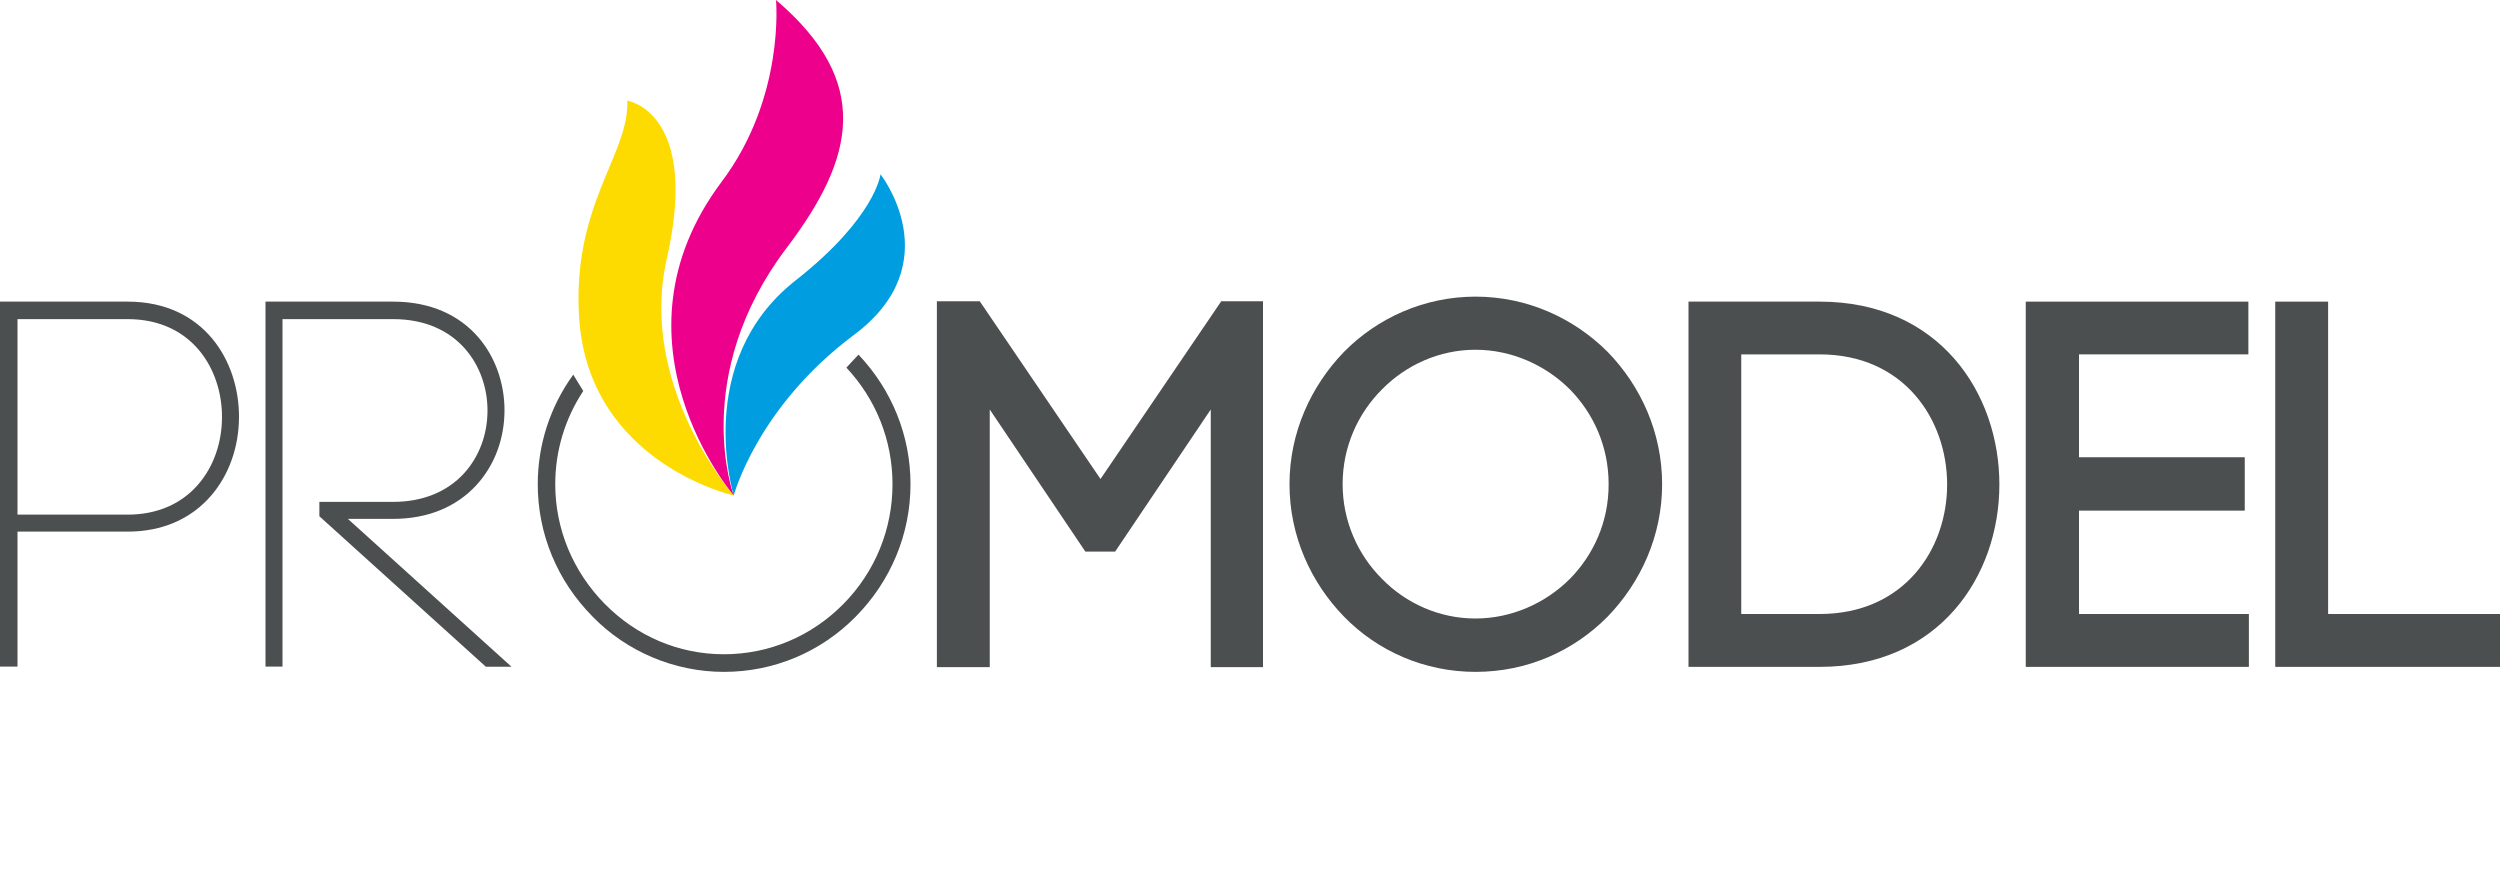 <?xml version="1.0" encoding="utf-8"?>
<!-- Generator: Adobe Illustrator 23.0.2, SVG Export Plug-In . SVG Version: 6.00 Build 0)  -->
<svg version="1.1" id="Layer_1" xmlns="http://www.w3.org/2000/svg" xmlns:xlink="http://www.w3.org/1999/xlink" x="0px" y="0px"
	 viewBox="0 0 200 70.38" style="enable-background:new 0 0 200 70.38;" xml:space="preserve">
<style type="text/css">
	.st0{fill:#4C4F4F;}
	.st1{fill:#FEDB00;}
	.st2{fill:#ED018C;}
	.st3{fill:#009EE0;}
</style>
<g>
	<path class="st0" d="M10.21,24.13H0v29.2h1.4V42.53h8.81c2.75,0,5.06-1,6.69-2.89c1.43-1.67,2.22-3.91,2.22-6.31
		C19.12,28.9,16.33,24.13,10.21,24.13z M10.21,41.17H1.4V25.53h8.81c5.19,0,7.55,4.05,7.55,7.82c0,2.06-0.67,3.97-1.89,5.39
		C14.5,40.33,12.55,41.17,10.21,41.17z"/>
	<path class="st0" d="M31.45,41.51c2.75,0,5.05-0.94,6.68-2.72c1.44-1.58,2.23-3.7,2.23-5.97c0-4.18-2.79-8.69-8.91-8.69H21.24v29.2
		h1.36v-27.8h8.85c5.19,0,7.55,3.79,7.55,7.31c0,1.92-0.67,3.7-1.88,5.03c-1.37,1.49-3.33,2.28-5.67,2.28h-5.9v1.15l13.32,12.04
		h2.05L27.83,41.51H31.45z"/>
	<path class="st0" d="M68.68,28.37l-0.97,1.04c2.38,2.54,3.69,5.83,3.69,9.33c0,3.6-1.39,7-3.92,9.57c-2.56,2.6-5.96,4.03-9.57,4.03
		c-3.59,0-6.97-1.43-9.53-4.03c-2.55-2.59-3.96-5.99-3.96-9.57c0-2.68,0.78-5.25,2.24-7.46l-0.8-1.31c-1.85,2.56-2.84,5.6-2.84,8.77
		c0,3.96,1.55,7.72,4.38,10.58c2.73,2.81,6.56,4.43,10.51,4.43c3.99,0,7.74-1.57,10.55-4.42c2.82-2.86,4.38-6.63,4.38-10.59
		C72.84,34.88,71.37,31.21,68.68,28.37z"/>
	<polygon class="st0" points="88.04,38.32 78.38,24.1 74.95,24.1 74.95,53.37 79.18,53.37 79.18,32.76 86.83,44.13 89.21,44.13 
		96.86,32.76 96.86,53.37 101.04,53.37 101.04,24.1 97.7,24.1 	"/>
	<path class="st0" d="M118.04,23.73c-4.1,0-7.86,1.71-10.53,4.43c-2.63,2.72-4.35,6.44-4.35,10.58s1.71,7.86,4.35,10.58
		c2.68,2.76,6.44,4.43,10.53,4.43c4.14,0,7.86-1.67,10.58-4.43c2.63-2.72,4.35-6.44,4.35-10.58s-1.71-7.86-4.35-10.58
		C125.9,25.44,122.17,23.73,118.04,23.73z M125.6,46.3c-1.96,1.96-4.68,3.18-7.57,3.18c-2.88,0-5.56-1.21-7.48-3.18
		c-1.92-1.92-3.14-4.6-3.14-7.57c0-2.97,1.21-5.64,3.14-7.57c1.92-1.96,4.6-3.18,7.48-3.18c2.88,0,5.6,1.21,7.57,3.18
		c1.88,1.92,3.09,4.56,3.09,7.57C128.7,41.75,127.48,44.38,125.6,46.3z"/>
	<path class="st0" d="M145.57,24.13h-10.49v29.22h10.49c9.57,0,14.38-7.27,14.38-14.59C159.95,31.44,155.14,24.13,145.57,24.13z
		 M145.57,49.12h-6.27V28.35h6.27c6.77,0,10.2,5.23,10.2,10.41C155.77,43.94,152.34,49.12,145.57,49.12z"/>
	<polygon class="st0" points="166.32,40.85 179.58,40.85 179.58,36.58 166.32,36.58 166.32,28.35 179.87,28.35 179.87,24.13 
		162.06,24.13 162.06,53.35 179.91,53.35 179.91,49.12 166.32,49.12 	"/>
	<polygon class="st0" points="186.25,49.12 186.25,24.13 182.02,24.13 182.02,53.35 200,53.35 200,49.12 	"/>
</g>
<path class="st1" d="M58.7,39.64c0,0-11.63-2.6-12.37-14.24c-0.58-9.04,4.05-13.1,3.85-17.35c0,0,5.84,0.88,3.16,12.67
	C51.02,30.91,58.7,39.64,58.7,39.64z"/>
<path class="st2" d="M62.08,0c0,0,0.74,7.77-4.34,14.53c-9.61,12.8,0.96,25.11,0.96,25.11s-3.56-9.53,4.24-19.82
	C68.41,12.61,69.78,6.56,62.08,0z"/>
<path class="st3" d="M58.7,39.64c0,0-3.31-10.71,4.94-17.2c6.43-5.06,6.8-8.5,6.8-8.5s5.58,7.1-2.12,12.85
	C60.57,32.57,58.7,39.64,58.7,39.64z"/>
</svg>
